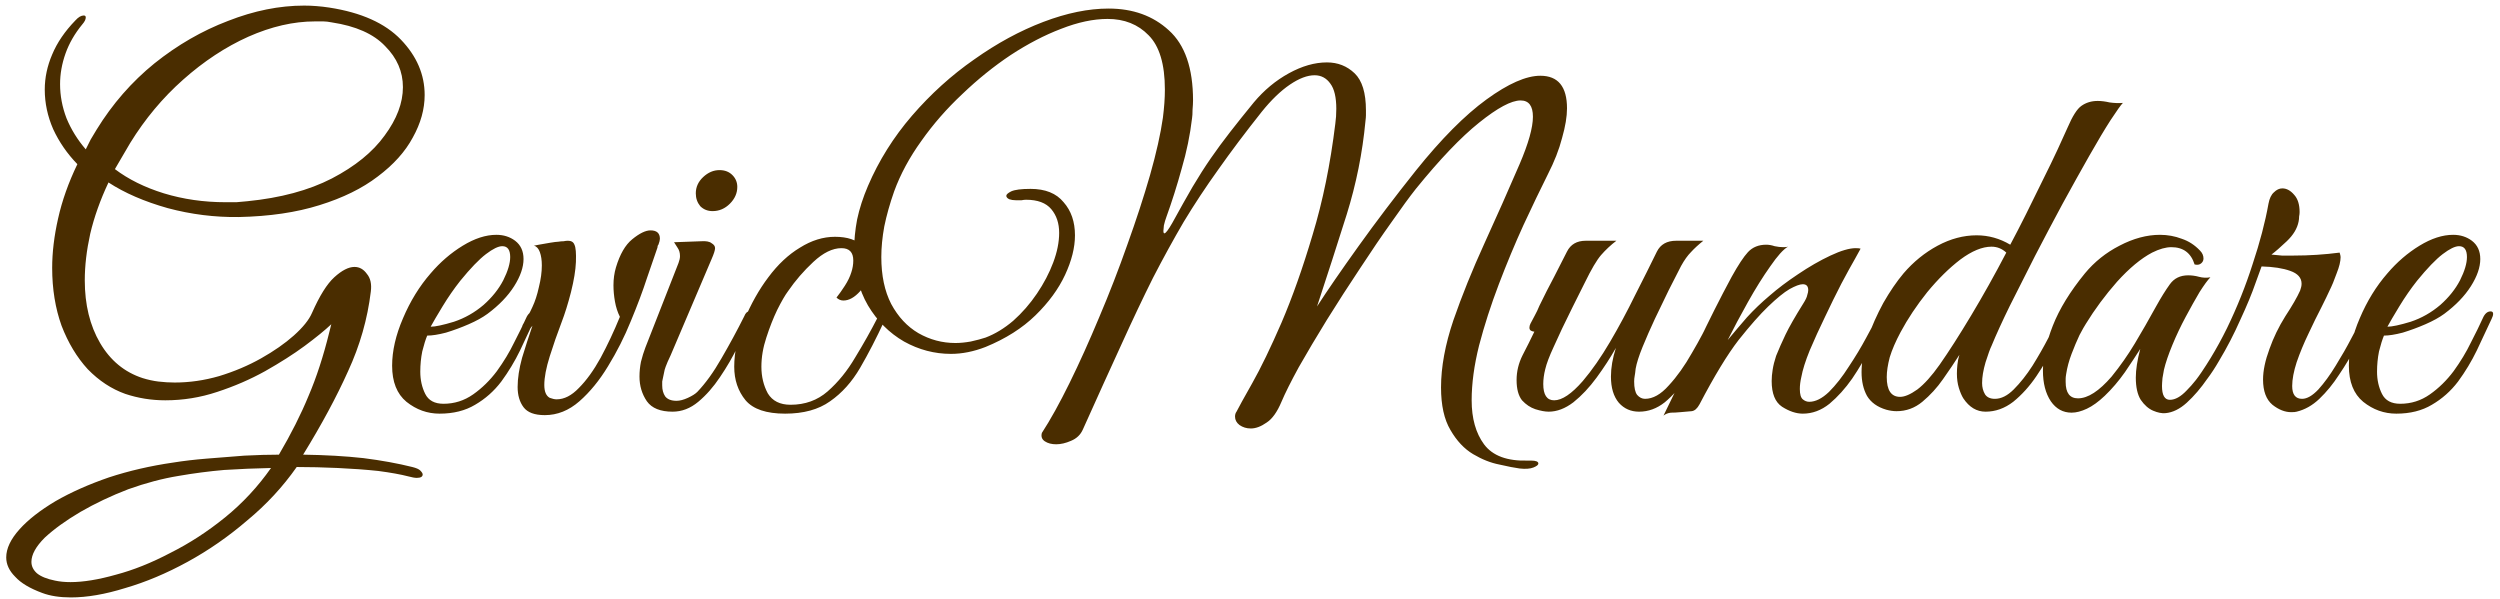<svg width="334" height="80" viewBox="0 0 334 80" fill="none" xmlns="http://www.w3.org/2000/svg">
<path d="M9.478 79.816C7.982 79.816 6.706 79.618 5.65 79.222C3.978 78.606 2.768 77.88 2.02 77.044C1.228 76.252 0.832 75.394 0.832 74.47C0.832 73.282 1.426 72.028 2.614 70.708C3.758 69.432 5.364 68.178 7.432 66.946C9.5 65.758 11.876 64.702 14.56 63.778C17.244 62.898 20.104 62.238 23.14 61.798C24.504 61.578 26 61.402 27.628 61.27C29.3 61.138 30.972 61.006 32.644 60.874C34.36 60.786 35.9 60.742 37.264 60.742C38.892 57.97 40.212 55.352 41.224 52.888C42.28 50.424 43.204 47.586 43.996 44.374L44.26 43.318C43.424 44.11 42.236 45.078 40.696 46.222C39.2 47.322 37.44 48.444 35.416 49.588C33.436 50.688 31.302 51.612 29.014 52.36C26.77 53.108 24.46 53.482 22.084 53.482C20.236 53.482 18.454 53.196 16.738 52.624C14.89 51.964 13.218 50.864 11.722 49.324C10.27 47.74 9.104 45.804 8.224 43.516C7.388 41.184 6.97 38.61 6.97 35.794C6.97 33.726 7.234 31.526 7.762 29.194C8.29 26.818 9.148 24.398 10.336 21.934C8.972 20.526 7.894 18.964 7.102 17.248C6.354 15.532 5.98 13.772 5.98 11.968C5.98 10.384 6.31 8.822 6.97 7.282C7.63 5.698 8.664 4.18 10.072 2.728C10.468 2.288 10.842 2.068 11.194 2.068C11.37 2.068 11.458 2.156 11.458 2.332C11.458 2.596 11.304 2.904 10.996 3.256C9.984 4.488 9.236 5.786 8.752 7.15C8.268 8.514 8.026 9.878 8.026 11.242C8.026 12.782 8.312 14.3 8.884 15.796C9.5 17.292 10.358 18.678 11.458 19.954C11.678 19.514 11.898 19.074 12.118 18.634C12.382 18.194 12.646 17.754 12.91 17.314C15.022 13.882 17.596 10.934 20.632 8.47C23.712 6.006 26.99 4.114 30.466 2.794C33.942 1.43 37.33 0.748 40.63 0.748C41.202 0.748 41.752 0.77 42.28 0.814C42.852 0.858 43.424 0.924 43.996 1.012C48.264 1.672 51.454 3.102 53.566 5.302C55.678 7.502 56.734 9.966 56.734 12.694C56.734 14.586 56.206 16.478 55.15 18.37C54.138 20.262 52.576 22 50.464 23.584C48.396 25.168 45.8 26.444 42.676 27.412C39.596 28.38 36.01 28.908 31.918 28.996C28.706 29.04 25.538 28.644 22.414 27.808C19.29 26.928 16.65 25.784 14.494 24.376C13.394 26.708 12.58 28.996 12.052 31.24C11.568 33.44 11.326 35.508 11.326 37.444C11.326 40.7 12.008 43.494 13.372 45.826C14.736 48.158 16.628 49.72 19.048 50.512C19.752 50.732 20.456 50.886 21.16 50.974C21.908 51.062 22.634 51.106 23.338 51.106C25.318 51.106 27.298 50.82 29.278 50.248C31.302 49.632 33.172 48.84 34.888 47.872C36.604 46.904 38.056 45.892 39.244 44.836C40.476 43.736 41.29 42.724 41.686 41.8C42.698 39.512 43.688 37.928 44.656 37.048C45.668 36.124 46.57 35.662 47.362 35.662C48.022 35.662 48.572 35.97 49.012 36.586C49.496 37.158 49.672 37.95 49.54 38.962C49.1 42.614 48.088 46.156 46.504 49.588C44.964 53.02 42.962 56.738 40.498 60.742C43.49 60.786 46.174 60.94 48.55 61.204C50.97 61.512 53.148 61.908 55.084 62.392C55.612 62.524 55.964 62.678 56.14 62.854C56.36 63.074 56.47 63.25 56.47 63.382C56.47 63.69 56.206 63.844 55.678 63.844C55.414 63.844 55.04 63.778 54.556 63.646C53.544 63.382 52.202 63.14 50.53 62.92C48.858 62.744 47.054 62.612 45.118 62.524C43.226 62.436 41.4 62.392 39.64 62.392C37.792 65.032 35.592 67.408 33.04 69.52C30.532 71.676 27.87 73.524 25.054 75.064C22.238 76.604 19.466 77.77 16.738 78.562C14.054 79.398 11.634 79.816 9.478 79.816ZM30.136 27.016C30.62 27.016 31.104 27.016 31.588 27.016C32.072 26.972 32.556 26.928 33.04 26.884C37.484 26.444 41.246 25.432 44.326 23.848C47.45 22.22 49.804 20.306 51.388 18.106C53.016 15.906 53.83 13.75 53.83 11.638C53.83 9.57 53.038 7.744 51.454 6.16C49.914 4.532 47.538 3.476 44.326 2.992C43.886 2.904 43.512 2.86 43.204 2.86C42.94 2.86 42.566 2.86 42.082 2.86C39.222 2.86 36.252 3.542 33.172 4.906C30.136 6.27 27.232 8.184 24.46 10.648C21.732 13.068 19.378 15.884 17.398 19.096C16.914 19.932 16.54 20.57 16.276 21.01C16.012 21.45 15.704 21.978 15.352 22.594C17.156 23.958 19.334 25.036 21.886 25.828C24.482 26.62 27.232 27.016 30.136 27.016ZM9.412 77.77C11.128 77.77 13.152 77.44 15.484 76.78C17.816 76.164 20.236 75.196 22.744 73.876C25.296 72.6 27.738 71.016 30.07 69.124C32.402 67.232 34.448 65.032 36.208 62.524C34.096 62.568 32.006 62.656 29.938 62.788C27.914 62.964 25.89 63.228 23.866 63.58C21.71 63.932 19.466 64.526 17.134 65.362C14.846 66.242 12.712 67.254 10.732 68.398C8.796 69.542 7.212 70.686 5.98 71.83C4.792 73.018 4.198 74.096 4.198 75.064C4.198 75.636 4.44 76.142 4.924 76.582C5.452 77.022 6.266 77.352 7.366 77.572C7.982 77.704 8.664 77.77 9.412 77.77ZM58.724 55.264C57.096 55.264 55.622 54.736 54.302 53.68C53.026 52.624 52.388 51.018 52.388 48.862C52.388 46.882 52.872 44.77 53.84 42.526C54.808 40.238 56.04 38.236 57.536 36.52C58.812 35.024 60.242 33.792 61.826 32.824C63.41 31.856 64.906 31.372 66.314 31.372C67.282 31.372 68.118 31.636 68.822 32.164C69.57 32.736 69.944 33.55 69.944 34.606C69.944 35.706 69.526 36.916 68.69 38.236C67.854 39.556 66.666 40.788 65.126 41.932C64.466 42.416 63.63 42.878 62.618 43.318C61.606 43.758 60.594 44.132 59.582 44.44C58.57 44.704 57.734 44.836 57.074 44.836C56.854 45.364 56.634 46.068 56.414 46.948C56.238 47.828 56.15 48.73 56.15 49.654C56.15 50.754 56.37 51.744 56.81 52.624C57.25 53.504 58.064 53.944 59.252 53.944C60.704 53.944 62.024 53.526 63.212 52.69C64.4 51.854 65.456 50.82 66.38 49.588C67.304 48.312 68.074 47.036 68.69 45.76C69.35 44.484 69.878 43.406 70.274 42.526C70.538 41.91 70.89 41.602 71.33 41.602C71.55 41.602 71.66 41.712 71.66 41.932C71.66 42.108 71.594 42.328 71.462 42.592C70.846 43.912 70.186 45.32 69.482 46.816C68.778 48.268 67.942 49.654 66.974 50.974C66.006 52.25 64.84 53.284 63.476 54.076C62.156 54.868 60.572 55.264 58.724 55.264ZM57.536 43.648C58.152 43.648 59.186 43.428 60.638 42.988C62.09 42.504 63.41 41.756 64.598 40.744C65.742 39.732 66.622 38.632 67.238 37.444C67.854 36.212 68.162 35.178 68.162 34.342C68.162 33.374 67.81 32.89 67.106 32.89C66.578 32.89 65.852 33.242 64.928 33.946C64.004 34.65 62.86 35.838 61.496 37.51C60.66 38.566 59.868 39.71 59.12 40.942C58.372 42.174 57.844 43.076 57.536 43.648ZM72.785 55.462C71.421 55.462 70.475 55.11 69.947 54.406C69.419 53.702 69.155 52.8 69.155 51.7C69.155 50.556 69.353 49.258 69.749 47.806C70.189 46.354 70.651 44.924 71.135 43.516C70.827 43.956 70.519 44.176 70.211 44.176C70.035 44.176 69.903 44.088 69.815 43.912C69.727 43.736 69.749 43.538 69.881 43.318C70.101 42.922 70.321 42.548 70.541 42.196C70.761 41.8 70.959 41.404 71.135 41.008C71.487 40.26 71.773 39.38 71.993 38.368C72.257 37.312 72.389 36.344 72.389 35.464C72.389 34.76 72.301 34.166 72.125 33.682C71.949 33.198 71.685 32.912 71.333 32.824C71.333 32.824 71.553 32.78 71.993 32.692C72.477 32.604 72.983 32.516 73.511 32.428C74.039 32.34 74.391 32.296 74.567 32.296C74.831 32.252 75.073 32.23 75.293 32.23C75.513 32.186 75.711 32.164 75.887 32.164C76.327 32.164 76.613 32.34 76.745 32.692C76.921 33.044 76.987 33.814 76.943 35.002C76.899 36.102 76.679 37.444 76.283 39.028C75.887 40.568 75.469 41.91 75.029 43.054C74.457 44.55 73.929 46.068 73.445 47.608C72.961 49.148 72.719 50.424 72.719 51.436C72.719 52.316 72.961 52.888 73.445 53.152C73.797 53.284 74.105 53.35 74.369 53.35C75.381 53.35 76.371 52.844 77.339 51.832C78.351 50.82 79.319 49.478 80.243 47.806C81.167 46.09 82.025 44.264 82.817 42.328C82.509 41.712 82.289 41.03 82.157 40.282C82.025 39.534 81.959 38.808 81.959 38.104C81.959 37.268 82.069 36.476 82.289 35.728C82.817 33.968 83.543 32.714 84.467 31.966C85.435 31.174 86.249 30.778 86.909 30.778C87.745 30.778 88.163 31.152 88.163 31.9C88.163 32.076 88.097 32.34 87.965 32.692C87.877 32.78 87.833 32.912 87.833 33.088C87.525 34.012 87.063 35.354 86.447 37.114C85.875 38.874 85.149 40.81 84.269 42.922C83.433 44.99 82.421 46.992 81.233 48.928C80.089 50.82 78.813 52.382 77.405 53.614C75.997 54.846 74.457 55.462 72.785 55.462ZM95.203 28.204C94.543 28.204 93.993 27.984 93.553 27.544C93.157 27.06 92.959 26.488 92.959 25.828C92.959 24.992 93.289 24.266 93.949 23.65C94.609 23.034 95.335 22.726 96.127 22.726C96.831 22.726 97.403 22.946 97.843 23.386C98.283 23.826 98.503 24.354 98.503 24.97C98.503 25.806 98.173 26.554 97.513 27.214C96.853 27.874 96.083 28.204 95.203 28.204ZM89.857 55C88.229 55 87.085 54.538 86.425 53.614C85.765 52.646 85.435 51.546 85.435 50.314C85.435 49.654 85.501 48.994 85.633 48.334C85.809 47.63 86.007 46.992 86.227 46.42L90.649 35.134C90.781 34.782 90.847 34.474 90.847 34.21C90.847 33.77 90.737 33.396 90.517 33.088C90.297 32.736 90.143 32.494 90.055 32.362L93.685 32.23C94.345 32.186 94.807 32.274 95.071 32.494C95.379 32.67 95.533 32.89 95.533 33.154C95.533 33.418 95.379 33.902 95.071 34.606L89.593 47.476C89.593 47.476 89.461 47.762 89.197 48.334C88.977 48.862 88.845 49.214 88.801 49.39C88.669 50.05 88.581 50.468 88.537 50.644C88.493 50.82 88.471 50.93 88.471 50.974C88.471 51.018 88.471 51.194 88.471 51.502C88.471 52.074 88.603 52.558 88.867 52.954C89.175 53.35 89.681 53.548 90.385 53.548C90.825 53.548 91.331 53.416 91.903 53.152C92.475 52.888 92.893 52.624 93.157 52.36C94.257 51.216 95.335 49.72 96.391 47.872C97.491 45.98 98.503 44.11 99.427 42.262C99.603 41.822 99.823 41.602 100.087 41.602C100.307 41.602 100.417 41.756 100.417 42.064C100.417 42.24 100.351 42.504 100.219 42.856C99.779 43.78 99.229 44.924 98.569 46.288C97.909 47.652 97.117 49.016 96.193 50.38C95.313 51.7 94.345 52.8 93.289 53.68C92.233 54.56 91.089 55 89.857 55ZM104.891 55.264C102.383 55.264 100.623 54.67 99.611 53.482C98.599 52.25 98.093 50.754 98.093 48.994C98.093 47.058 98.533 44.99 99.413 42.79C100.337 40.59 101.415 38.676 102.647 37.048C103.923 35.332 105.331 34.012 106.871 33.088C108.411 32.12 109.973 31.636 111.557 31.636C113.229 31.636 114.461 32.054 115.253 32.89C116.045 33.726 116.353 34.848 116.177 36.256C116.089 37.136 115.671 38.016 114.923 38.896C114.175 39.732 113.427 40.15 112.679 40.15C112.327 40.15 112.019 40.018 111.755 39.754C112.107 39.314 112.481 38.786 112.877 38.17C113.273 37.554 113.559 36.96 113.735 36.388C113.911 35.86 113.999 35.332 113.999 34.804C113.999 33.704 113.471 33.154 112.415 33.154C111.227 33.154 109.973 33.77 108.653 35.002C107.377 36.19 106.255 37.488 105.287 38.896C104.891 39.424 104.407 40.26 103.835 41.404C103.307 42.504 102.823 43.736 102.383 45.1C101.943 46.42 101.723 47.718 101.723 48.994C101.723 50.314 102.009 51.502 102.581 52.558C103.197 53.57 104.209 54.076 105.617 54.076C107.553 54.076 109.203 53.482 110.567 52.294C111.975 51.062 113.207 49.544 114.263 47.74C115.363 45.936 116.353 44.176 117.233 42.46C117.497 41.932 117.761 41.668 118.025 41.668C118.245 41.668 118.355 41.844 118.355 42.196C118.355 42.372 118.289 42.592 118.157 42.856C117.101 45.144 116.023 47.234 114.923 49.126C113.823 51.018 112.481 52.514 110.897 53.614C109.357 54.714 107.355 55.264 104.891 55.264ZM203.016 62.59C202.356 62.502 201.454 62.326 200.31 62.062C199.166 61.842 198 61.38 196.812 60.676C195.624 59.972 194.612 58.894 193.776 57.442C192.94 56.034 192.522 54.142 192.522 51.766C192.522 49.038 193.072 46.046 194.172 42.79C195.316 39.49 196.702 36.058 198.33 32.494C199.958 28.93 201.52 25.41 203.016 21.934C204.204 19.162 204.798 17.05 204.798 15.598C204.798 14.146 204.248 13.42 203.148 13.42C201.916 13.42 200.068 14.41 197.604 16.39C195.184 18.326 192.368 21.274 189.156 25.234C188.32 26.29 187.242 27.764 185.922 29.656C184.602 31.504 183.194 33.572 181.698 35.86C180.202 38.104 178.728 40.392 177.276 42.724C175.868 45.012 174.614 47.124 173.514 49.06C172.458 50.996 171.688 52.536 171.204 53.68C170.632 55.044 169.972 55.968 169.224 56.452C168.476 56.98 167.772 57.244 167.112 57.244C166.54 57.244 166.034 57.09 165.594 56.782C165.198 56.474 165 56.1 165 55.66C165 55.396 165.066 55.176 165.198 55C165.462 54.472 166.166 53.196 167.31 51.172C168.454 49.148 169.752 46.464 171.204 43.12C172.656 39.732 174.042 35.816 175.362 31.372C176.726 26.884 177.738 21.934 178.398 16.522C178.486 15.906 178.53 15.246 178.53 14.542C178.53 13.002 178.266 11.88 177.738 11.176C177.21 10.428 176.506 10.054 175.626 10.054C174.658 10.054 173.558 10.472 172.326 11.308C171.094 12.144 169.84 13.354 168.564 14.938C166.364 17.71 164.428 20.284 162.756 22.66C161.084 24.992 159.544 27.324 158.136 29.656C156.772 31.988 155.408 34.474 154.044 37.114C152.724 39.754 151.316 42.724 149.82 46.024C148.324 49.28 146.608 53.064 144.672 57.376C144.364 58.08 143.836 58.586 143.088 58.894C142.384 59.202 141.724 59.356 141.108 59.356C140.492 59.356 139.986 59.224 139.59 58.96C139.194 58.696 139.062 58.322 139.194 57.838C140.338 56.078 141.57 53.856 142.89 51.172C144.21 48.488 145.53 45.562 146.85 42.394C148.214 39.182 149.468 35.948 150.612 32.692C151.8 29.392 152.812 26.29 153.648 23.386C154.484 20.438 155.056 17.886 155.364 15.73C155.452 15.026 155.518 14.366 155.562 13.75C155.606 13.134 155.628 12.54 155.628 11.968C155.628 8.58 154.902 6.16 153.45 4.708C152.042 3.256 150.216 2.53 147.972 2.53C146.08 2.53 144.012 2.97 141.768 3.85C139.568 4.686 137.324 5.852 135.036 7.348C132.792 8.844 130.636 10.582 128.568 12.562C126.5 14.498 124.674 16.588 123.09 18.832C121.506 21.032 120.296 23.276 119.46 25.564C118.888 27.192 118.448 28.754 118.14 30.25C117.876 31.702 117.744 33.066 117.744 34.342C117.744 36.806 118.184 38.896 119.064 40.612C119.988 42.328 121.198 43.626 122.694 44.506C124.234 45.386 125.884 45.826 127.644 45.826C128.26 45.826 128.942 45.76 129.69 45.628C130.482 45.452 131.142 45.276 131.67 45.1C132.946 44.616 134.178 43.868 135.366 42.856C136.554 41.8 137.61 40.59 138.534 39.226C139.458 37.862 140.184 36.476 140.712 35.068C141.24 33.66 141.504 32.34 141.504 31.108C141.504 29.832 141.152 28.776 140.448 27.94C139.744 27.104 138.622 26.686 137.082 26.686C136.906 26.686 136.708 26.708 136.488 26.752C136.312 26.752 136.114 26.752 135.894 26.752H135.696C135.388 26.752 135.102 26.708 134.838 26.62C134.574 26.488 134.442 26.334 134.442 26.158C134.442 25.982 134.662 25.784 135.102 25.564C135.586 25.344 136.444 25.234 137.676 25.234C139.656 25.234 141.13 25.828 142.098 27.016C143.11 28.16 143.616 29.634 143.616 31.438C143.616 33.066 143.176 34.826 142.296 36.718C141.416 38.61 140.096 40.414 138.336 42.13C136.576 43.846 134.354 45.254 131.67 46.354C130.086 46.97 128.546 47.278 127.05 47.278C124.85 47.278 122.76 46.728 120.78 45.628C118.8 44.484 117.194 42.878 115.962 40.81C114.73 38.698 114.114 36.212 114.114 33.352C114.114 32.076 114.246 30.734 114.51 29.326C114.818 27.874 115.302 26.378 115.962 24.838C117.414 21.45 119.372 18.326 121.836 15.466C124.344 12.562 127.116 10.054 130.152 7.942C133.188 5.786 136.268 4.114 139.392 2.926C142.516 1.738 145.42 1.144 148.104 1.144C151.36 1.144 154.044 2.112 156.156 4.048C158.312 5.984 159.39 9.108 159.39 13.42C159.39 13.728 159.368 14.146 159.324 14.674C159.324 15.158 159.302 15.532 159.258 15.796C158.994 18.04 158.532 20.284 157.872 22.528C157.256 24.772 156.574 26.928 155.826 28.996C155.694 29.348 155.584 29.722 155.496 30.118C155.452 30.47 155.43 30.712 155.43 30.844C155.43 31.064 155.474 31.174 155.562 31.174C155.738 31.174 156.09 30.712 156.618 29.788C157.63 27.94 158.532 26.334 159.324 24.97C160.16 23.562 160.974 22.286 161.766 21.142C162.558 19.998 163.416 18.832 164.34 17.644C165.264 16.456 166.32 15.136 167.508 13.684C168.872 12.056 170.434 10.758 172.194 9.79C173.954 8.822 175.648 8.338 177.276 8.338C178.728 8.338 179.96 8.822 180.972 9.79C181.984 10.758 182.49 12.408 182.49 14.74C182.49 15.004 182.49 15.224 182.49 15.4C182.49 15.576 182.468 15.84 182.424 16.192C182.028 20.416 181.192 24.574 179.916 28.666C178.64 32.714 177.32 36.806 175.956 40.942C177.32 38.83 179.168 36.146 181.5 32.89C183.832 29.634 186.384 26.268 189.156 22.792C192.544 18.568 195.69 15.4 198.594 13.288C201.498 11.176 203.896 10.12 205.788 10.12C208.164 10.12 209.352 11.572 209.352 14.476C209.352 15.576 209.132 16.896 208.692 18.436C208.296 19.976 207.658 21.604 206.778 23.32C205.81 25.256 204.732 27.5 203.544 30.052C202.4 32.56 201.3 35.2 200.244 37.972C199.188 40.744 198.308 43.472 197.604 46.156C196.944 48.796 196.614 51.238 196.614 53.482C196.614 55.902 197.164 57.86 198.264 59.356C199.408 60.896 201.366 61.622 204.138 61.534H204.534C205.194 61.534 205.524 61.666 205.524 61.93C205.524 62.106 205.304 62.282 204.864 62.458C204.424 62.634 203.808 62.678 203.016 62.59ZM206.906 55C206.422 55 205.828 54.89 205.124 54.67C204.464 54.45 203.87 54.054 203.342 53.482C202.858 52.866 202.616 51.964 202.616 50.776C202.616 49.632 202.88 48.532 203.408 47.476C203.98 46.376 204.508 45.32 204.992 44.308C204.86 44.308 204.706 44.264 204.53 44.176C204.398 44.088 204.332 43.956 204.332 43.78C204.332 43.604 204.376 43.428 204.464 43.252C204.64 42.9 204.838 42.526 205.058 42.13C205.278 41.734 205.476 41.316 205.652 40.876C206.312 39.512 206.972 38.214 207.632 36.982C208.292 35.706 208.864 34.584 209.348 33.616C209.832 32.648 210.668 32.164 211.856 32.164H215.948C215.2 32.736 214.518 33.374 213.902 34.078C213.33 34.738 212.604 35.97 211.724 37.774C211.724 37.774 211.57 38.082 211.262 38.698C210.954 39.314 210.558 40.106 210.074 41.074C209.634 41.998 209.172 42.944 208.688 43.912C208.248 44.88 207.874 45.694 207.566 46.354C206.994 47.586 206.62 48.576 206.444 49.324C206.268 50.028 206.18 50.688 206.18 51.304C206.18 52.756 206.664 53.482 207.632 53.482C208.688 53.482 209.964 52.624 211.46 50.908C212.692 49.456 213.902 47.718 215.09 45.694C216.278 43.67 217.4 41.58 218.456 39.424C219.556 37.268 220.524 35.332 221.36 33.616C221.844 32.648 222.702 32.164 223.934 32.164H227.564C226.904 32.692 226.354 33.198 225.914 33.682C225.474 34.122 225.034 34.738 224.594 35.53C224.198 36.278 223.648 37.356 222.944 38.764C222.372 39.952 221.756 41.228 221.096 42.592C220.48 43.912 219.93 45.166 219.446 46.354C218.962 47.542 218.654 48.51 218.522 49.258C218.478 49.698 218.434 50.028 218.39 50.248C218.346 50.468 218.324 50.71 218.324 50.974C218.324 51.81 218.456 52.404 218.72 52.756C219.028 53.108 219.38 53.284 219.776 53.284C220.832 53.284 221.888 52.69 222.944 51.502C224.044 50.314 225.078 48.862 226.046 47.146C227.058 45.43 227.916 43.802 228.62 42.262C228.884 41.778 229.126 41.536 229.346 41.536C229.61 41.536 229.742 41.69 229.742 41.998C229.742 42.218 229.654 42.482 229.478 42.79C228.994 43.846 228.4 45.056 227.696 46.42C226.992 47.784 226.2 49.126 225.32 50.446C224.44 51.766 223.472 52.866 222.416 53.746C221.36 54.582 220.216 55 218.984 55C217.884 55 216.982 54.604 216.278 53.812C215.574 52.976 215.222 51.81 215.222 50.314C215.222 49.126 215.442 47.85 215.882 46.486C215.134 47.806 214.276 49.126 213.308 50.446C212.34 51.766 211.306 52.866 210.206 53.746C209.106 54.582 208.006 55 206.906 55ZM222.242 55.528C223.826 52.316 225.344 49.148 226.796 46.024C228.292 42.856 229.81 39.842 231.35 36.982C232.23 35.398 232.956 34.298 233.528 33.682C234.144 33.022 234.958 32.692 235.97 32.692C236.322 32.692 236.696 32.758 237.092 32.89C237.488 32.978 237.884 33.022 238.28 33.022C238.544 33.022 238.742 33 238.874 32.956C238.258 33.308 237.466 34.188 236.498 35.596C235.53 36.96 234.54 38.544 233.528 40.348C232.516 42.152 231.614 43.846 230.822 45.43C231.658 44.418 232.516 43.406 233.396 42.394C234.32 41.382 235.332 40.414 236.432 39.49C237.488 38.566 238.742 37.62 240.194 36.652C241.69 35.64 243.142 34.804 244.55 34.144C245.958 33.484 247.08 33.154 247.916 33.154C248.224 33.154 248.444 33.176 248.576 33.22C248.576 33.22 248.334 33.66 247.85 34.54C247.366 35.376 246.75 36.498 246.002 37.906C245.298 39.27 244.572 40.744 243.824 42.328C243.076 43.868 242.394 45.364 241.778 46.816C241.206 48.224 240.832 49.412 240.656 50.38C240.524 50.952 240.458 51.48 240.458 51.964C240.458 52.668 240.59 53.13 240.854 53.35C241.118 53.57 241.404 53.68 241.712 53.68C242.548 53.68 243.428 53.24 244.352 52.36C245.276 51.436 246.156 50.314 246.992 48.994C247.872 47.674 248.642 46.398 249.302 45.166C250.006 43.89 250.512 42.922 250.82 42.262C250.996 41.91 251.128 41.712 251.216 41.668C251.304 41.58 251.436 41.536 251.612 41.536C251.876 41.536 252.008 41.712 252.008 42.064C252.008 42.284 251.942 42.526 251.81 42.79C251.282 43.802 250.644 45.012 249.896 46.42C249.192 47.828 248.378 49.214 247.454 50.578C246.53 51.898 245.518 53.02 244.418 53.944C243.318 54.824 242.13 55.264 240.854 55.264C239.974 55.264 239.05 54.956 238.082 54.34C237.158 53.724 236.696 52.58 236.696 50.908C236.696 50.424 236.74 49.918 236.828 49.39C236.916 48.818 237.07 48.202 237.29 47.542C237.642 46.662 238.06 45.716 238.544 44.704C239.028 43.692 239.82 42.306 240.92 40.546C241.228 40.062 241.404 39.688 241.448 39.424C241.536 39.16 241.58 38.94 241.58 38.764C241.58 38.236 241.338 37.972 240.854 37.972C240.458 37.972 239.864 38.192 239.072 38.632C238.324 39.072 237.378 39.842 236.234 40.942C235.134 41.998 233.814 43.494 232.274 45.43C230.778 47.366 229.04 50.226 227.06 54.01C226.752 54.582 226.4 54.89 226.004 54.934C225.652 54.978 225.146 55.022 224.486 55.066C224.046 55.11 223.628 55.132 223.232 55.132C222.836 55.176 222.506 55.308 222.242 55.528ZM265.27 55C264.082 55 263.092 54.406 262.3 53.218C262.08 52.866 261.882 52.404 261.706 51.832C261.53 51.26 261.442 50.622 261.442 49.918C261.442 49.522 261.464 49.126 261.508 48.73C261.552 48.29 261.64 47.85 261.772 47.41C261.156 48.378 260.43 49.456 259.594 50.644C258.802 51.788 257.878 52.8 256.822 53.68C255.81 54.516 254.666 54.934 253.39 54.934C252.95 54.934 252.488 54.868 252.004 54.736C250.816 54.384 249.958 53.768 249.43 52.888C248.946 52.008 248.704 50.952 248.704 49.72C248.704 48.356 248.968 46.86 249.496 45.232C250.068 43.604 250.772 42.02 251.608 40.48C252.488 38.94 253.39 37.62 254.314 36.52C255.634 34.98 257.152 33.748 258.868 32.824C260.584 31.9 262.322 31.438 264.082 31.438C265.666 31.438 267.162 31.856 268.57 32.692C269.23 31.46 269.934 30.096 270.682 28.6C271.43 27.06 272.178 25.542 272.926 24.046C273.674 22.55 274.334 21.186 274.906 19.954C275.478 18.678 275.918 17.71 276.226 17.05C276.886 15.51 277.502 14.542 278.074 14.146C278.69 13.706 279.416 13.486 280.252 13.486C280.736 13.486 281.264 13.552 281.836 13.684C282.452 13.772 283.046 13.794 283.618 13.75C283.354 14.014 282.804 14.784 281.968 16.06C281.176 17.292 280.23 18.876 279.13 20.812C278.03 22.748 276.842 24.882 275.566 27.214C274.334 29.502 273.102 31.834 271.87 34.21C270.682 36.542 269.56 38.764 268.504 40.876C267.492 42.944 266.678 44.726 266.062 46.222C265.886 46.574 265.622 47.3 265.27 48.4C264.962 49.456 264.808 50.38 264.808 51.172C264.808 51.744 264.94 52.25 265.204 52.69C265.468 53.086 265.908 53.284 266.524 53.284C267.36 53.284 268.196 52.866 269.032 52.03C269.912 51.15 270.748 50.094 271.54 48.862C272.332 47.586 273.036 46.354 273.652 45.166C274.268 43.934 274.73 42.966 275.038 42.262C275.258 41.778 275.522 41.536 275.83 41.536C276.094 41.536 276.226 41.734 276.226 42.13C276.226 42.174 276.226 42.262 276.226 42.394C276.226 42.482 276.182 42.592 276.094 42.724C275.698 43.648 275.148 44.792 274.444 46.156C273.784 47.52 272.992 48.884 272.068 50.248C271.144 51.612 270.11 52.756 268.966 53.68C267.822 54.56 266.59 55 265.27 55ZM253.852 53.02C254.468 53.02 255.238 52.69 256.162 52.03C257.086 51.326 258.076 50.226 259.132 48.73C260.364 46.97 261.772 44.77 263.356 42.13C264.94 39.49 266.502 36.696 268.042 33.748C267.47 33.22 266.81 32.956 266.062 32.956C264.83 32.956 263.444 33.528 261.904 34.672C260.408 35.816 258.934 37.268 257.482 39.028C256.074 40.788 254.886 42.57 253.918 44.374C253.258 45.606 252.774 46.728 252.466 47.74C252.202 48.752 252.07 49.632 252.07 50.38C252.07 52.14 252.664 53.02 253.852 53.02ZM289.304 55.198C288.82 55.242 288.27 55.132 287.654 54.868C287.038 54.604 286.488 54.12 286.004 53.416C285.564 52.712 285.344 51.722 285.344 50.446C285.344 49.39 285.542 48.114 285.938 46.618C285.41 47.454 284.728 48.488 283.892 49.72C283.056 50.908 282.154 51.964 281.186 52.888C280.35 53.68 279.558 54.252 278.81 54.604C278.062 54.956 277.38 55.132 276.764 55.132C275.62 55.132 274.696 54.626 273.992 53.614C273.288 52.558 272.936 51.194 272.936 49.522C272.936 47.762 273.376 45.76 274.256 43.516C275.136 41.272 276.566 38.94 278.546 36.52C279.822 34.98 281.362 33.748 283.166 32.824C285.014 31.856 286.818 31.372 288.578 31.372C289.59 31.372 290.558 31.548 291.482 31.9C292.406 32.208 293.22 32.736 293.924 33.484C294.232 33.792 294.386 34.144 294.386 34.54C294.386 34.804 294.276 35.024 294.056 35.2C293.836 35.376 293.55 35.42 293.198 35.332C292.714 33.792 291.68 33.022 290.096 33.022C289.348 33.022 288.49 33.264 287.522 33.748C286.026 34.54 284.464 35.838 282.836 37.642C281.252 39.446 279.866 41.316 278.678 43.252C278.502 43.516 278.216 44.022 277.82 44.77C277.468 45.518 277.116 46.354 276.764 47.278C276.412 48.202 276.17 49.104 276.038 49.984C275.994 50.248 275.972 50.446 275.972 50.578C275.972 50.666 275.972 50.82 275.972 51.04C275.972 52.492 276.522 53.218 277.622 53.218C278.942 53.218 280.438 52.25 282.11 50.314C283.254 48.906 284.288 47.432 285.212 45.892C286.136 44.352 287.082 42.702 288.05 40.942C288.71 39.754 289.326 38.764 289.898 37.972C290.47 37.18 291.284 36.784 292.34 36.784C292.824 36.784 293.308 36.85 293.792 36.982C294.276 37.114 294.782 37.136 295.31 37.048C294.958 37.4 294.474 38.06 293.858 39.028C293.286 39.996 292.67 41.096 292.01 42.328C291.35 43.56 290.756 44.814 290.228 46.09C289.7 47.366 289.326 48.466 289.106 49.39C289.062 49.654 288.996 50.028 288.908 50.512C288.864 50.996 288.842 51.348 288.842 51.568C288.842 52.8 289.194 53.416 289.898 53.416C290.602 53.416 291.35 52.998 292.142 52.162C292.978 51.326 293.792 50.292 294.584 49.06C295.376 47.828 296.102 46.596 296.762 45.364C297.422 44.088 297.95 43.054 298.346 42.262C298.522 41.822 298.786 41.602 299.138 41.602C299.358 41.602 299.468 41.756 299.468 42.064C299.468 42.196 299.402 42.438 299.27 42.79C298.742 43.89 298.104 45.144 297.356 46.552C296.608 47.916 295.794 49.258 294.914 50.578C294.034 51.854 293.11 52.932 292.142 53.812C291.218 54.648 290.272 55.11 289.304 55.198ZM306.105 55.066C305.269 55.066 304.433 54.736 303.597 54.076C302.761 53.372 302.343 52.25 302.343 50.71C302.343 49.522 302.629 48.158 303.201 46.618C303.729 45.122 304.433 43.67 305.313 42.262C306.237 40.854 306.897 39.71 307.293 38.83C307.425 38.478 307.491 38.17 307.491 37.906C307.491 37.114 306.985 36.542 305.973 36.19C305.005 35.838 303.729 35.64 302.145 35.596L301.353 37.774C300.869 39.182 300.187 40.832 299.307 42.724C298.471 44.616 297.525 46.442 296.469 48.202C295.457 49.962 294.401 51.37 293.301 52.426C293.213 52.514 293.103 52.558 292.971 52.558C292.795 52.558 292.685 52.448 292.641 52.228C292.553 52.008 292.641 51.744 292.905 51.436C294.621 49.148 296.161 46.618 297.525 43.846C298.889 41.03 300.033 38.17 300.957 35.266C301.925 32.362 302.629 29.678 303.069 27.214C303.201 26.51 303.443 26.004 303.795 25.696C304.147 25.344 304.521 25.168 304.917 25.168C305.489 25.168 306.017 25.454 306.501 26.026C306.985 26.554 307.227 27.324 307.227 28.336C307.227 28.512 307.205 28.71 307.161 28.93C307.161 29.15 307.139 29.37 307.095 29.59C306.919 30.514 306.391 31.394 305.511 32.23C304.675 33.022 303.993 33.616 303.465 34.012C303.905 34.056 304.367 34.1 304.851 34.144C305.335 34.144 305.863 34.144 306.435 34.144C308.503 34.144 310.549 34.012 312.573 33.748C312.661 34.012 312.705 34.21 312.705 34.342C312.705 34.914 312.529 35.64 312.177 36.52C311.869 37.4 311.539 38.192 311.187 38.896C311.011 39.292 310.659 40.018 310.131 41.074C309.603 42.086 309.031 43.252 308.415 44.572C307.799 45.848 307.271 47.124 306.831 48.4C306.435 49.632 306.237 50.688 306.237 51.568C306.237 52.712 306.677 53.284 307.557 53.284C308.217 53.284 308.943 52.866 309.735 52.03C310.527 51.15 311.297 50.094 312.045 48.862C312.837 47.586 313.541 46.354 314.157 45.166C314.817 43.934 315.323 42.966 315.675 42.262C315.851 41.822 316.093 41.602 316.401 41.602C316.577 41.602 316.665 41.756 316.665 42.064C316.665 42.24 316.599 42.504 316.467 42.856C315.983 43.868 315.411 45.012 314.751 46.288C314.091 47.564 313.343 48.818 312.507 50.05C311.715 51.282 310.835 52.36 309.867 53.284C308.943 54.164 307.931 54.736 306.831 55C306.699 55.044 306.457 55.066 306.105 55.066ZM320.146 55.264C318.518 55.264 317.044 54.736 315.724 53.68C314.448 52.624 313.81 51.018 313.81 48.862C313.81 46.882 314.294 44.77 315.262 42.526C316.23 40.238 317.462 38.236 318.958 36.52C320.234 35.024 321.664 33.792 323.248 32.824C324.832 31.856 326.328 31.372 327.736 31.372C328.704 31.372 329.54 31.636 330.244 32.164C330.992 32.736 331.366 33.55 331.366 34.606C331.366 35.706 330.948 36.916 330.112 38.236C329.276 39.556 328.088 40.788 326.548 41.932C325.888 42.416 325.052 42.878 324.04 43.318C323.028 43.758 322.016 44.132 321.004 44.44C319.992 44.704 319.156 44.836 318.496 44.836C318.276 45.364 318.056 46.068 317.836 46.948C317.66 47.828 317.572 48.73 317.572 49.654C317.572 50.754 317.792 51.744 318.232 52.624C318.672 53.504 319.486 53.944 320.674 53.944C322.126 53.944 323.446 53.526 324.634 52.69C325.822 51.854 326.878 50.82 327.802 49.588C328.726 48.312 329.496 47.036 330.112 45.76C330.772 44.484 331.3 43.406 331.696 42.526C331.96 41.91 332.312 41.602 332.752 41.602C332.972 41.602 333.082 41.712 333.082 41.932C333.082 42.108 333.016 42.328 332.884 42.592C332.268 43.912 331.608 45.32 330.904 46.816C330.2 48.268 329.364 49.654 328.396 50.974C327.428 52.25 326.262 53.284 324.898 54.076C323.578 54.868 321.994 55.264 320.146 55.264ZM318.958 43.648C319.574 43.648 320.608 43.428 322.06 42.988C323.512 42.504 324.832 41.756 326.02 40.744C327.164 39.732 328.044 38.632 328.66 37.444C329.276 36.212 329.584 35.178 329.584 34.342C329.584 33.374 329.232 32.89 328.528 32.89C328 32.89 327.274 33.242 326.35 33.946C325.426 34.65 324.282 35.838 322.918 37.51C322.082 38.566 321.29 39.71 320.542 40.942C319.794 42.174 319.266 43.076 318.958 43.648Z" fill="#4A2D00"/>
</svg>
